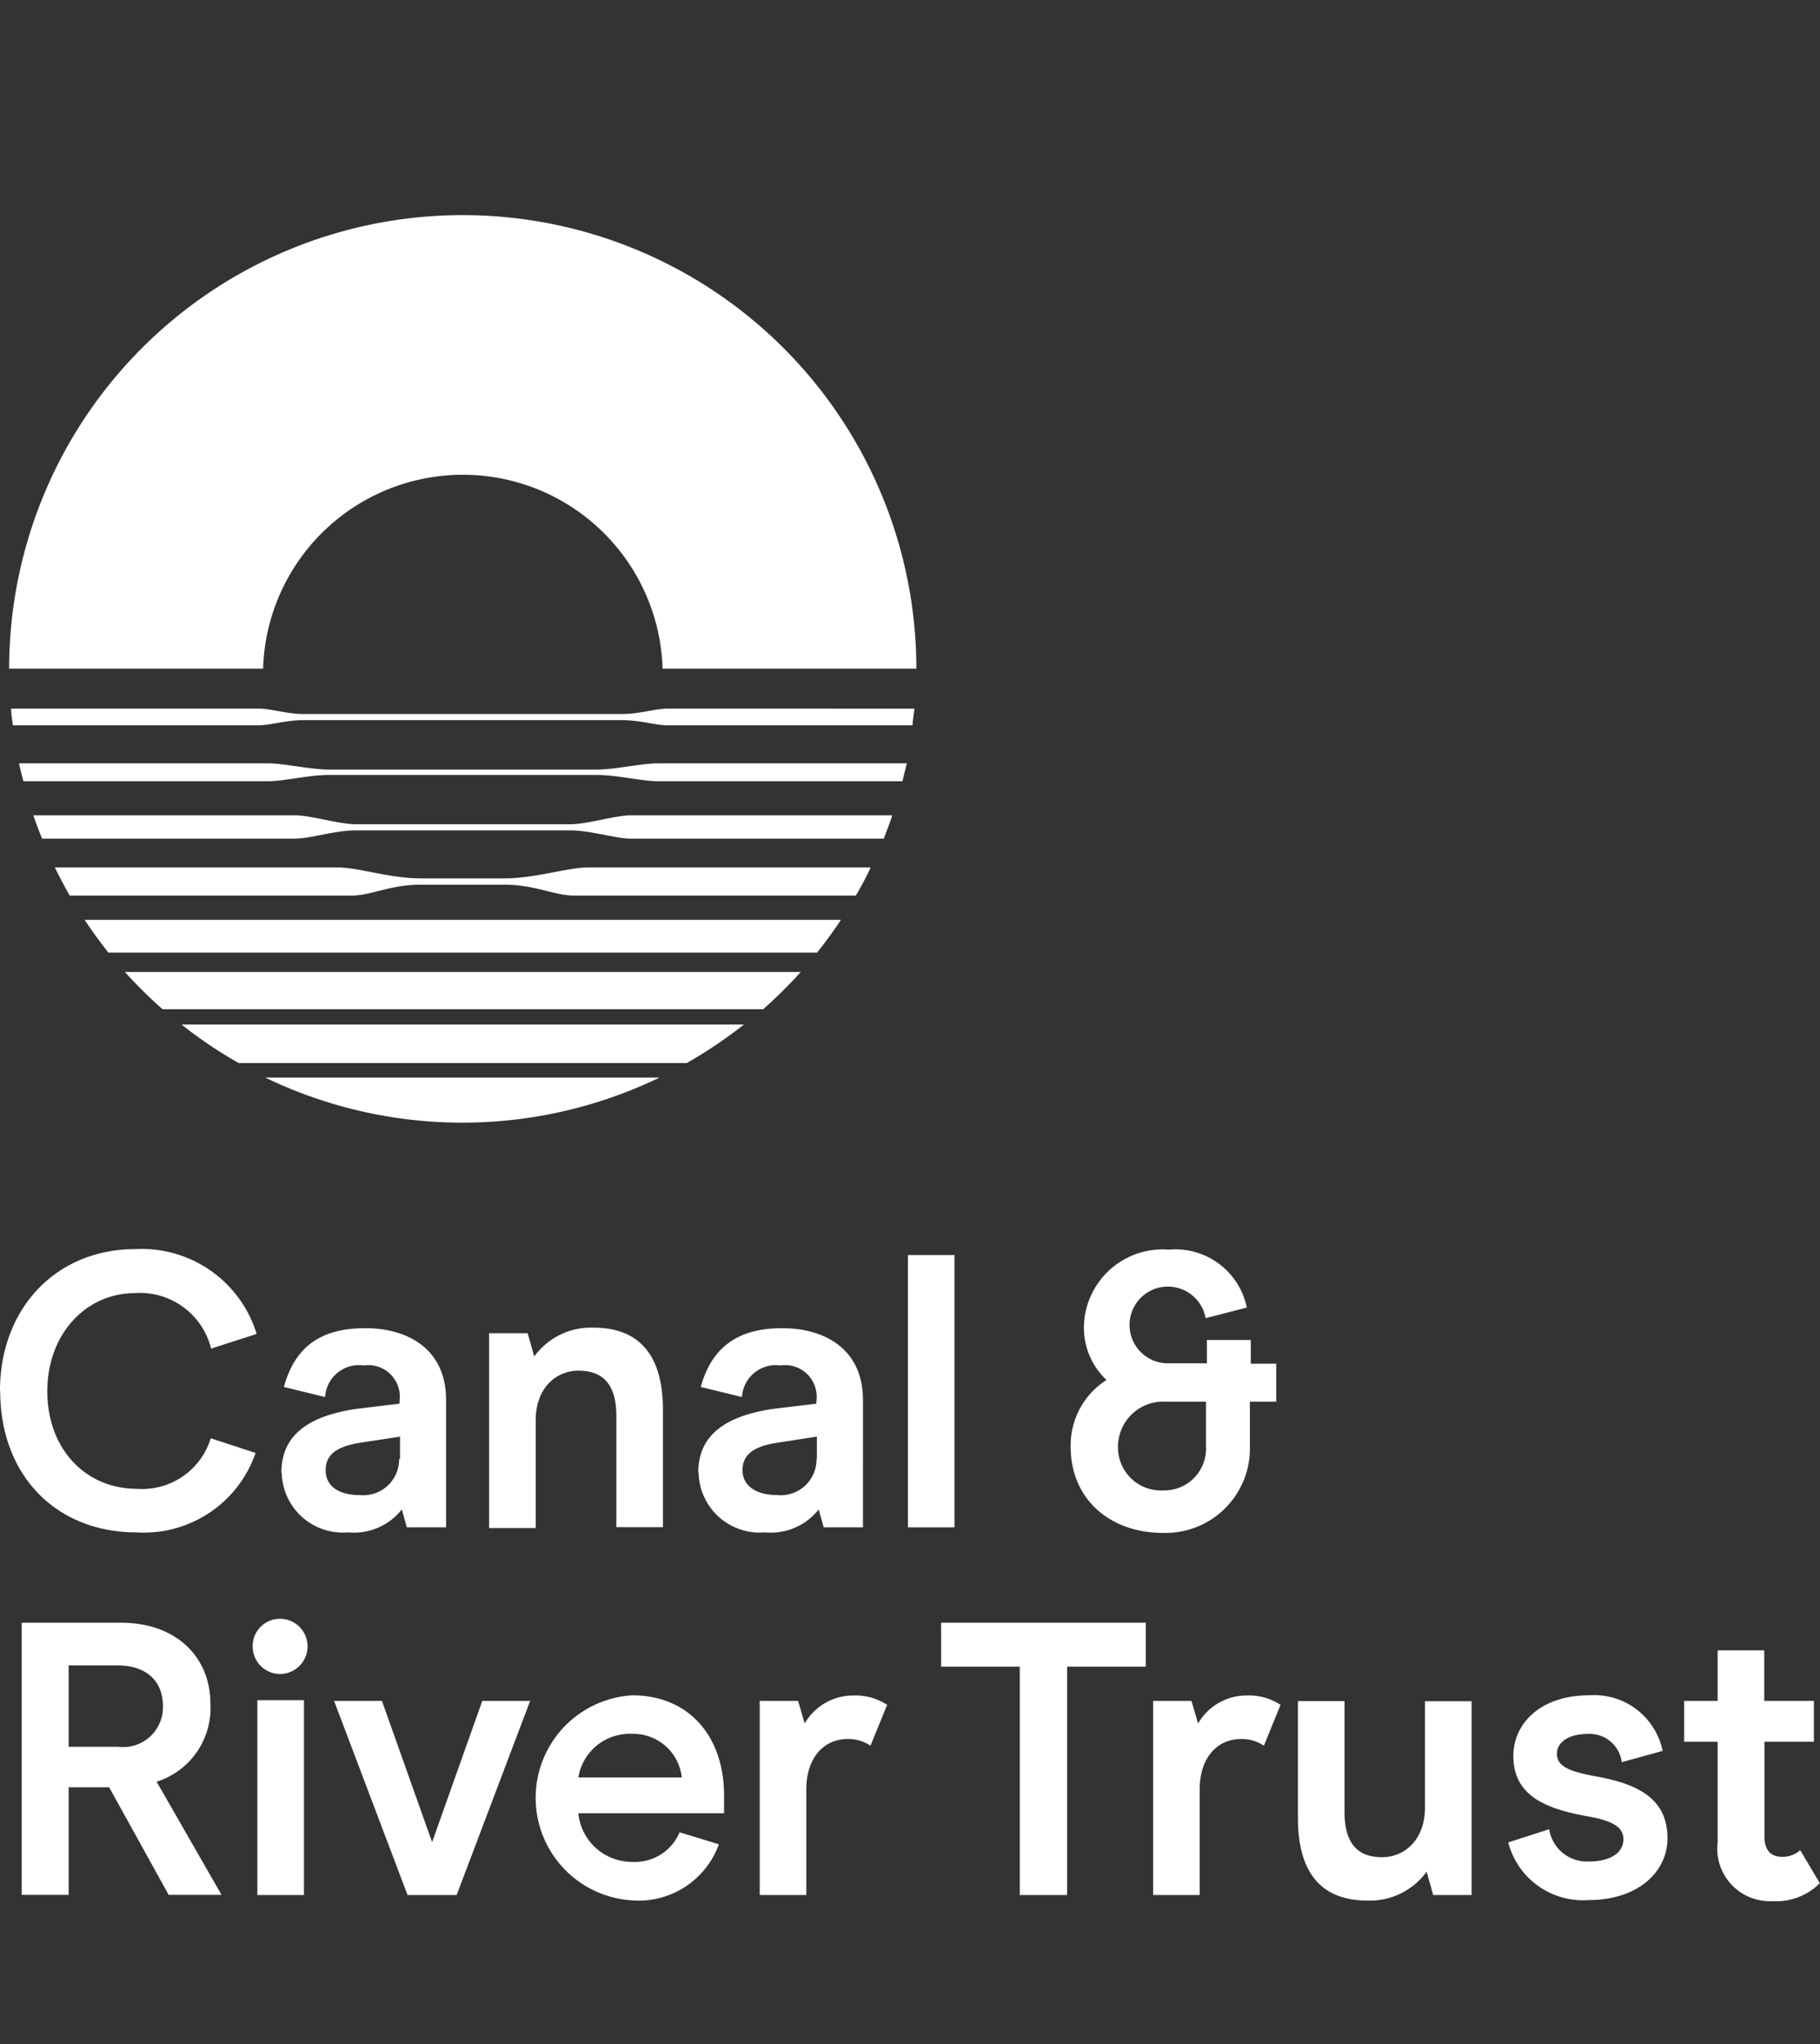<svg id="canal-and-river-trust" xmlns="http://www.w3.org/2000/svg" viewBox="0 -12 101.55 114.02">
  <rect x="0" y="-12" width="101.55" height="114.02" fill="#333333" stroke="none"/>
  <defs>
    <style>
      .cls-1 {
        fill: #fff;
      }
    </style>
  </defs>
  <g>
    <g>
      <path class="cls-1" d="M1.79,67.28c0-4.58,3.12-7.9,7.55-7.9a6.7,6.7,0,0,1,6.77,4.73l-2.54.82a4.09,4.09,0,0,0-4.21-3.1c-2.86,0-4.93,2.37-4.93,5.47,0,3.25,2.15,5.45,5,5.45a4,4,0,0,0,4.12-2.82l2.5.82a6.59,6.59,0,0,1-6.66,4.43c-4.4,0-7.59-3.11-7.59-7.9" transform="translate(-1.79 -1.7)"/>
      <path class="cls-1" d="M17.49,71.86c0-1.58.82-3.1,4.27-3.58L24.08,68v-.13a1.76,1.76,0,0,0-2-2,1.89,1.89,0,0,0-2.15,1.76l-2.3-.56c.59-2.15,1.95-3.28,4.54-3.28,2.41,0,4.51,1.19,4.51,4V74.9H24.49l-.28-1a3.4,3.4,0,0,1-3,1.28,3.41,3.41,0,0,1-3.7-3.34m6.6-.76V69.84l-2.15.33c-1.35.2-2,.65-2,1.54s.72,1.39,1.91,1.39a2,2,0,0,0,2.19-2" transform="translate(-1.79 -1.7)"/>
      <path class="cls-1" d="M29.08,64.07h2.15l.37,1.3a3.91,3.91,0,0,1,3.3-1.61c2.45,0,3.88,1.41,3.88,4.58v6.55h-2.6V68.68c0-1.91-.89-2.52-2.11-2.52s-2.39.93-2.39,2.78v6h-2.6Z" transform="translate(-1.79 -1.7)"/>
      <path class="cls-1" d="M40.75,71.86c0-1.58.82-3.1,4.27-3.58L47.34,68v-.13a1.76,1.76,0,0,0-2-2,1.89,1.89,0,0,0-2.15,1.76l-2.3-.56c.59-2.15,2-3.28,4.54-3.28,2.41,0,4.51,1.19,4.51,4V74.9H47.75l-.28-1a3.4,3.4,0,0,1-3,1.28,3.41,3.41,0,0,1-3.7-3.34m6.6-.76V69.84l-2.15.33c-1.35.2-2,.65-2,1.54S44,73.1,45.16,73.1a2,2,0,0,0,2.19-2" transform="translate(-1.79 -1.7)"/>
    </g>
    <polygon class="cls-1" points="50.66 58.01 53.26 58.01 53.26 65.58 53.26 73.2 50.66 73.2 50.66 58.01"/>
    <g>
      <path class="cls-1" d="M72.94,67.89H71.53v2.5a4.71,4.71,0,0,1-4.84,4.82c-3,0-5.16-1.91-5.16-4.8a4.31,4.31,0,0,1,2-3.73,4,4,0,0,1-1.26-3A4.39,4.39,0,0,1,67,59.41a4.07,4.07,0,0,1,4.36,3.23l-2.3.59a2.14,2.14,0,1,0-2.1,2.52h2.17v-1.3h2.45v1.32H73v2.12Zm-3.87,0H66.84a2.52,2.52,0,0,0-2.67,2.5,2.4,2.4,0,0,0,2.52,2.45,2.33,2.33,0,0,0,2.39-2.45v-2.5Z" transform="translate(-1.79 -1.7)"/>
      <path class="cls-1" d="M3,80.22H8.53c3.19,0,5,2,5,4.51a4.31,4.31,0,0,1-3,4.36l3.62,6.31H11.2l-3.32-6H5.62v6H3Zm5.38,6.92a2.22,2.22,0,0,0,2.5-2.28c0-1.41-.95-2.26-2.54-2.26H5.62v4.54Z" transform="translate(-1.79 -1.7)"/>
      <path class="cls-1" d="M15.89,81.56A1.52,1.52,0,0,1,17.41,80a1.54,1.54,0,1,1,0,3.08,1.53,1.53,0,0,1-1.52-1.54m.26,3h2.6V95.41h-2.6Z" transform="translate(-1.79 -1.7)"/>
    </g>
    <polygon class="cls-1" points="26.91 82.88 24.11 90.76 21.31 82.88 18.64 82.88 22.74 93.71 25.48 93.71 29.58 82.88 26.91 82.88"/>
    <g>
      <path class="cls-1" d="M34.06,90.85a3,3,0,0,0,3,2.71,2.7,2.7,0,0,0,2.65-1.65l2.19.67a4.76,4.76,0,0,1-4.83,3.13,5.73,5.73,0,0,1,0-11.44c3.15,0,5.12,2.28,5.12,5.58v1Zm3-4.43a2.9,2.9,0,0,0-3,2.43h5.77a2.72,2.72,0,0,0-2.8-2.43" transform="translate(-1.79 -1.7)"/>
      <path class="cls-1" d="M44.17,84.58h2.15l.37,1.26a3.12,3.12,0,0,1,2.73-1.56,3.21,3.21,0,0,1,1.87.52l-.93,2.28a2.18,2.18,0,0,0-1.3-.37c-1.26,0-2.28,1-2.28,2.8v5.9h-2.6V84.58Z" transform="translate(-1.79 -1.7)"/>
    </g>
    <polygon class="cls-1" points="52.51 78.52 52.51 80.97 56.9 80.97 56.9 93.71 59.54 93.71 59.54 80.97 63.93 80.97 63.93 78.52 52.51 78.52"/>
    <g>
      <path class="cls-1" d="M66.12,84.58h2.15l.37,1.26a3.12,3.12,0,0,1,2.73-1.56,3.21,3.21,0,0,1,1.87.52l-.93,2.28a2.18,2.18,0,0,0-1.3-.37c-1.26,0-2.28,1-2.28,2.8v5.9h-2.6V84.58Z" transform="translate(-1.79 -1.7)"/>
      <path class="cls-1" d="M83.91,95.41H81.76l-.37-1.3a3.91,3.91,0,0,1-3.3,1.61c-2.47,0-3.88-1.43-3.88-4.6V84.59h2.6v6.19c0,1.93.89,2.52,2.1,2.52s2.39-.93,2.39-2.78V84.6h2.6V95.41Z" transform="translate(-1.79 -1.7)"/>
      <path class="cls-1" d="M85.93,92.48l2.3-.74a2.13,2.13,0,0,0,2.21,1.8c1.17,0,1.93-.46,1.93-1.24,0-.54-.35-1-2-1.28-2.26-.41-4.14-1.11-4.14-3.36,0-1.87,1.58-3.39,4.21-3.39a3.9,3.9,0,0,1,4.12,3.1L92.28,88a1.81,1.81,0,0,0-1.84-1.58c-1.24,0-1.78.54-1.78,1.11,0,.74.78,1,2.17,1.26,2.41.43,4,1.28,4,3.45,0,1.93-1.71,3.45-4.38,3.45a4.31,4.31,0,0,1-4.51-3.23" transform="translate(-1.79 -1.7)"/>
      <path class="cls-1" d="M97.63,92.5V86.86H95.76V84.58h1.87V81.76h2.6v2.82H103v2.28h-2.76v5.27c0,.8.37,1.15,1,1.15a1.5,1.5,0,0,0,1-.37l1.09,1.84a3.42,3.42,0,0,1-2.65,1,2.93,2.93,0,0,1-3.06-3.2" transform="translate(-1.79 -1.7)"/>
    </g>
    <path class="cls-1" d="M40.11,49a25.8,25.8,0,0,0,3.19-2.15H11.92A24.4,24.4,0,0,0,15.11,49ZM36.47,29.53H18.75c-1,0-1.87-.31-2.51-.3H2.41c0,.27.07.67.1.93H16.23c.63,0,1.51-.29,2.52-.29H36.47c1,0,1.89.28,2.52.29H52.71c0-.26.08-.67.1-.93H39c-.64,0-1.5.3-2.52.3m-1.89,8.56c-1.13,0-2.9.6-4.64.61H25.29c-1.73,0-3.51-.61-4.63-.61H4.85c.26.53.54,1.06.83,1.57h15.7c1.12,0,2.17-.61,3.9-.61h4.65c1.73,0,2.78.61,3.91.61h15.7c.3-.51.57-1,.83-1.57Zm-18,11.72a25.31,25.31,0,0,0,22,0ZM10.86,46H44.37a25.76,25.76,0,0,0,2.1-2.08H8.76A25.76,25.76,0,0,0,10.86,46m36.52-3.16c.47-.59.92-1.2,1.33-1.83H6.51c.42.63.86,1.24,1.33,1.83ZM37,35.18c-.89,0-2.47.51-3.42.5H21.66c-.95,0-2.53-.5-3.42-.5H3.65c.15.44.31.87.49,1.3H18.25c.89,0,2.2-.46,3.42-.46h11.9c1.21,0,2.53.46,3.42.46H51.1c.17-.43.33-.86.48-1.3Zm1.52-2.9c-.9,0-2.44.35-3.42.35H20.14c-1,0-2.52-.35-3.42-.35H2.85c.08.35.16.7.25,1H16.74c.89,0,2.27-.35,3.41-.35H35.09c1.14,0,2.52.35,3.41.35H52.14c.09-.35.17-.7.25-1ZM27.61,1.7A25.31,25.31,0,0,1,52.92,27H38.76a11.15,11.15,0,0,0-22.29,0H2.3A25.31,25.31,0,0,1,27.61,1.7" transform="translate(-1.79 -1.7)"/>
  </g>
</svg>
